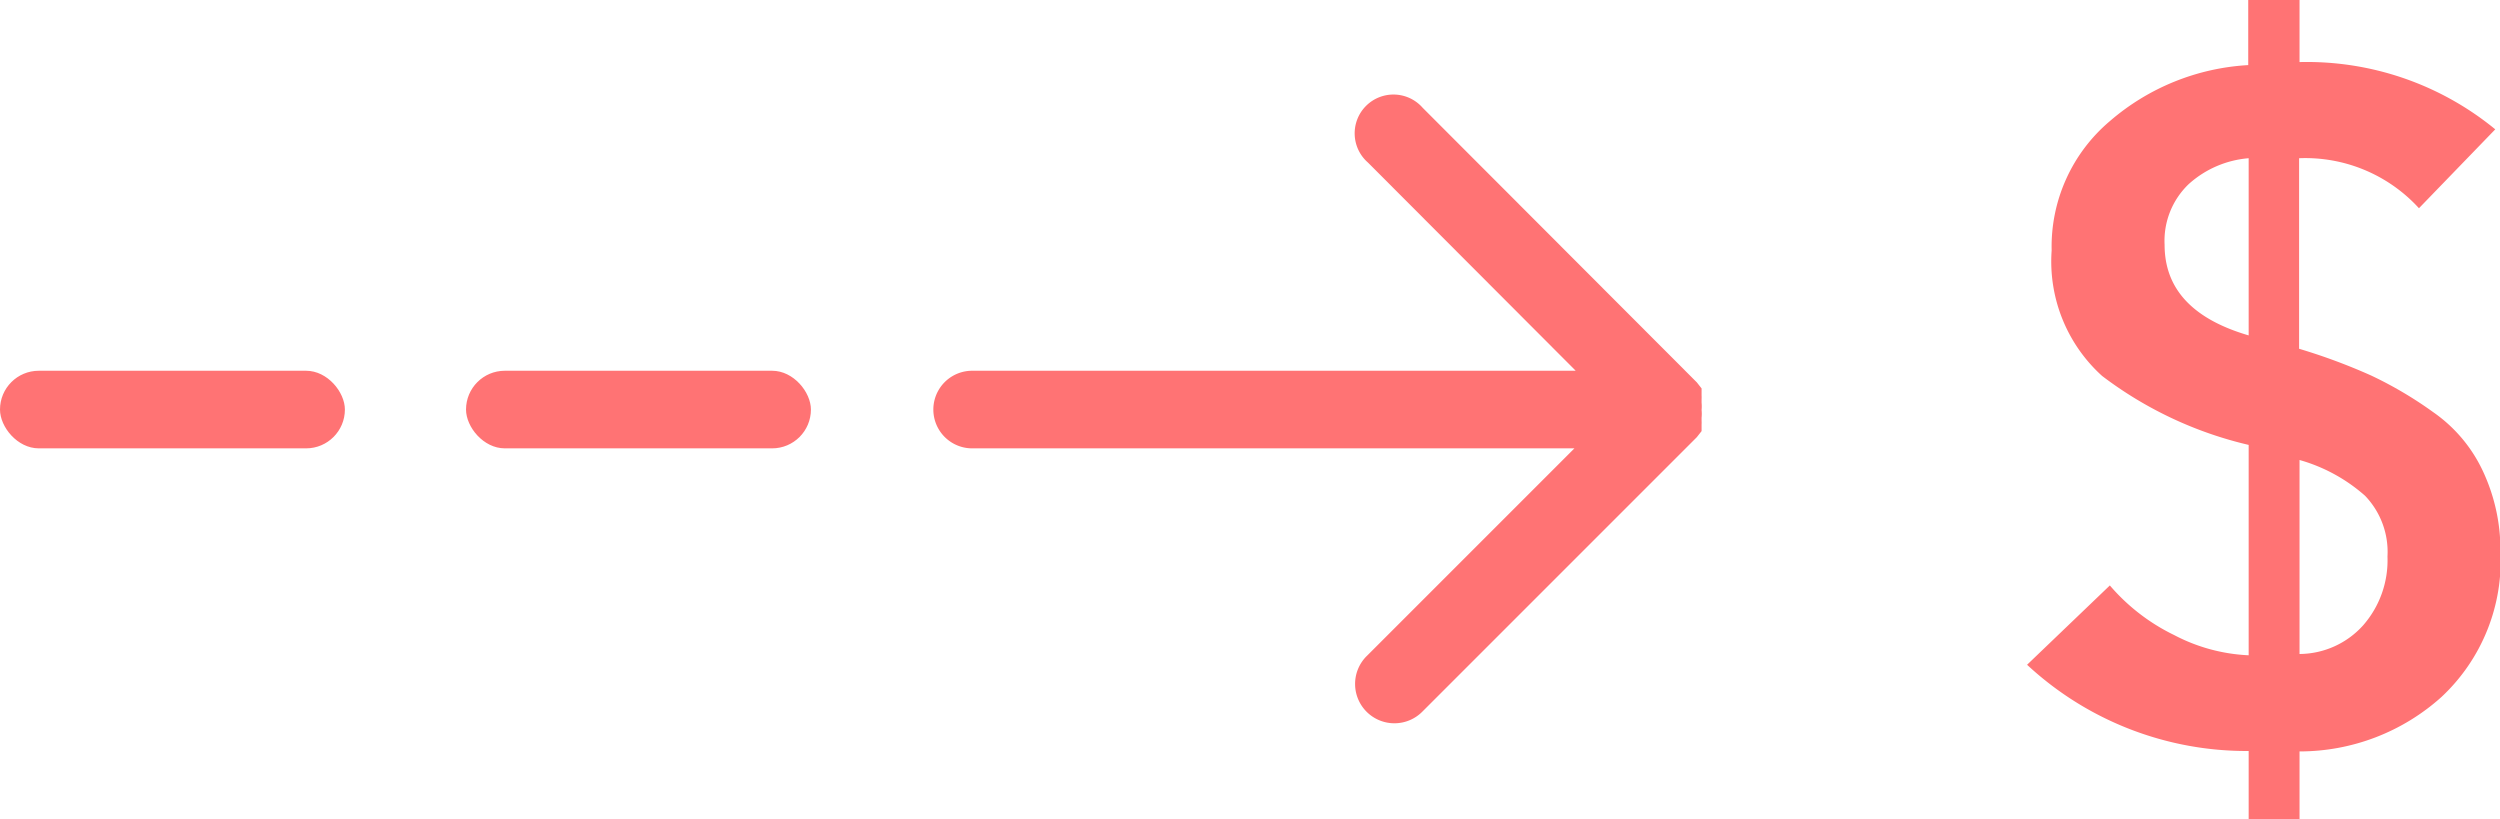 <svg id="8cd54f75-67db-4a27-9705-b13971b8291c" data-name="Layer 1" xmlns="http://www.w3.org/2000/svg" viewBox="0 0 57.99 19"><title>4Artboard 3</title><path d="M53.34,0V1.44A6.89,6.89,0,0,1,57.88,3L56.11,4.83a3.57,3.57,0,0,0-2.78-1.16V8.09A13.59,13.59,0,0,1,55,8.71a9.08,9.08,0,0,1,1.44.85,3.43,3.43,0,0,1,1.14,1.34A4.31,4.31,0,0,1,58,12.77a4.33,4.33,0,0,1-1.36,3.39,4.92,4.92,0,0,1-3.3,1.27V19H52.16V17.42a7.48,7.48,0,0,1-5.14-2l1.92-1.84a4.61,4.61,0,0,0,1.49,1.15,4.1,4.1,0,0,0,1.73.47V10.32a9,9,0,0,1-3.4-1.6,3.58,3.58,0,0,1-1.17-2.91,3.81,3.81,0,0,1,1.35-3,5.37,5.37,0,0,1,3.21-1.3V0ZM52.16,7.78V3.67a2.36,2.36,0,0,0-1.39.6,1.82,1.82,0,0,0-.56,1.41Q50.21,7.21,52.16,7.78Zm1.18,2.89v4.5a2,2,0,0,0,1.48-.67,2.29,2.29,0,0,0,.56-1.59,1.88,1.88,0,0,0-.52-1.41A3.89,3.89,0,0,0,53.34,10.67Z" style="fill:#ff7374"/><path d="M22.52,10.4h14l-4.83,4.83A.9.9,0,1,0,33,16.5l6.36-6.36h0l.11-.14,0-.07,0-.08a.8.8,0,0,0,0-.09l0-.07a.9.9,0,0,0,0-.18h0a.91.91,0,0,0,0-.17l0-.08a.84.84,0,0,0,0-.09l0-.09,0-.07-.11-.14L33,2.5a.9.9,0,1,0-1.27,1.27L36.55,8.6h-14a.9.9,0,1,0,0,1.8Z" style="fill:#ff7374"/><rect y="8.6" width="8" height="1.8" rx="0.9" ry="0.9" style="fill:#ff7374"/><rect x="10.81" y="8.6" width="8" height="1.8" rx="0.9" ry="0.9" style="fill:#ff7374"/></svg>